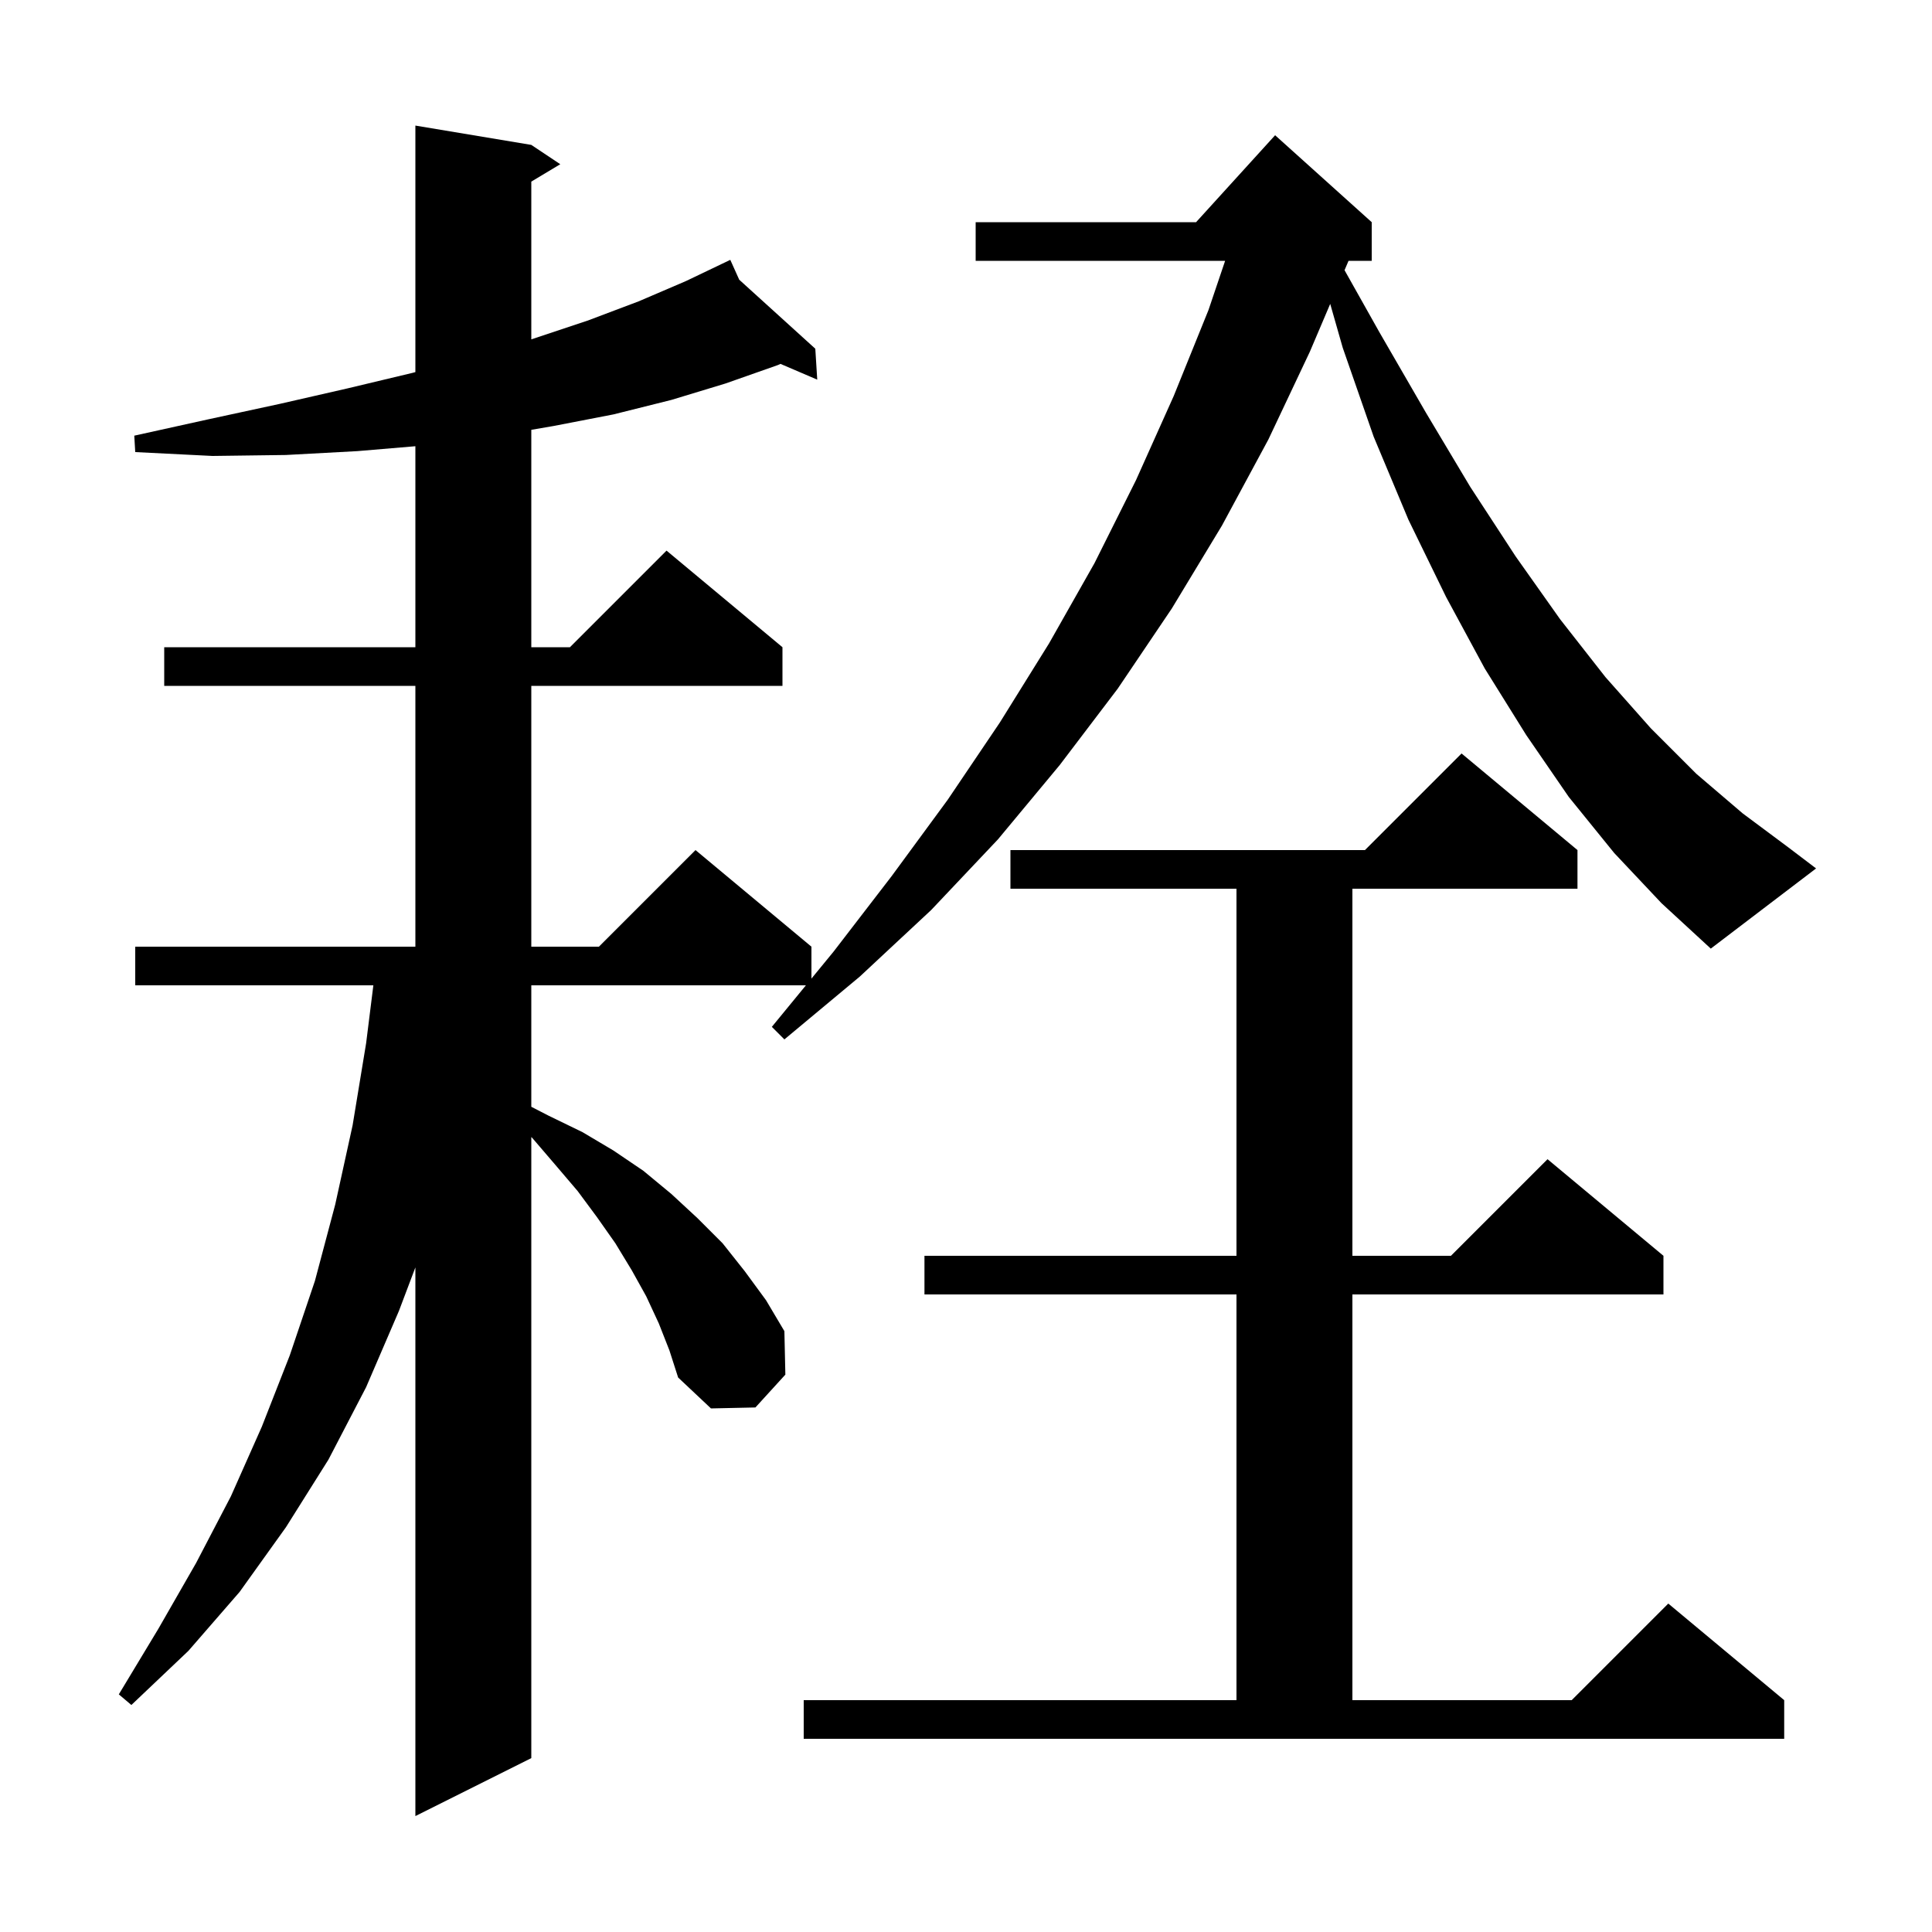 <svg xmlns="http://www.w3.org/2000/svg" xmlns:xlink="http://www.w3.org/1999/xlink" version="1.1" baseProfile="full" viewBox="0 0 200 200" width="200" height="200">
<g fill="black">
<path d="M 83.2 176.0 L 128.0 176.0 L 128.0 134.0 L 95.7 134.0 L 95.7 130.0 L 128.0 130.0 L 128.0 92.0 L 104.6 92.0 L 104.6 88.0 L 141.3 88.0 L 151.3 78.0 L 163.3 88.0 L 163.3 92.0 L 140.0 92.0 L 140.0 130.0 L 150.2 130.0 L 160.2 120.0 L 172.2 130.0 L 172.2 134.0 L 140.0 134.0 L 140.0 176.0 L 162.7 176.0 L 172.7 166.0 L 184.7 176.0 L 184.7 180.0 L 83.2 180.0 Z M 167.1 88.3 L 162.4 82.5 L 158.0 76.1 L 153.7 69.2 L 149.7 61.8 L 145.8 53.8 L 142.2 45.2 L 139.0 36.0 L 137.703 31.459 L 135.6 36.4 L 131.3 45.5 L 126.5 54.4 L 121.3 63.0 L 115.7 71.3 L 109.7 79.2 L 103.3 86.9 L 96.4 94.2 L 89.0 101.1 L 81.2 107.6 L 79.9 106.3 L 83.428 102.0 L 55.0 102.0 L 55.0 114.574 L 56.8 115.5 L 60.3 117.2 L 63.5 119.1 L 66.6 121.2 L 69.5 123.6 L 72.2 126.1 L 74.8 128.7 L 77.1 131.6 L 79.3 134.6 L 81.2 137.8 L 81.3 142.3 L 78.2 145.7 L 73.6 145.8 L 70.2 142.6 L 69.3 139.8 L 68.2 137.0 L 66.9 134.2 L 65.4 131.5 L 63.7 128.7 L 61.8 126.0 L 59.8 123.3 L 57.5 120.6 L 55.1 117.8 L 55.0 117.707 L 55.0 182.0 L 43.0 188.0 L 43.0 131.203 L 41.3 135.7 L 37.9 143.6 L 34.0 151.1 L 29.6 158.1 L 24.8 164.8 L 19.5 170.9 L 13.6 176.5 L 12.3 175.4 L 16.4 168.6 L 20.3 161.8 L 23.9 154.9 L 27.1 147.7 L 30.0 140.3 L 32.6 132.6 L 34.7 124.7 L 36.5 116.5 L 37.9 108.0 L 38.65 102.0 L 14.0 102.0 L 14.0 98.0 L 43.0 98.0 L 43.0 71.0 L 17.0 71.0 L 17.0 67.0 L 43.0 67.0 L 43.0 46.193 L 37.0 46.7 L 29.6 47.1 L 22.0 47.2 L 14.0 46.8 L 13.9 45.1 L 21.6 43.4 L 29.0 41.8 L 36.0 40.2 L 42.7 38.6 L 43.0 38.52 L 43.0 13.0 L 55.0 15.0 L 58.0 17.0 L 55.0 18.8 L 55.0 35.13 L 55.1 35.1 L 60.8 33.2 L 66.1 31.2 L 71.0 29.1 L 74.713 27.324 L 74.7 27.3 L 74.722 27.32 L 75.6 26.9 L 76.523 28.954 L 84.4 36.1 L 84.6 39.3 L 80.797 37.67 L 80.5 37.8 L 75.1 39.7 L 69.5 41.4 L 63.5 42.9 L 57.3 44.1 L 55.0 44.495 L 55.0 67.0 L 59.0 67.0 L 69.0 57.0 L 81.0 67.0 L 81.0 71.0 L 55.0 71.0 L 55.0 98.0 L 62.0 98.0 L 72.0 88.0 L 84.0 98.0 L 84.0 101.303 L 86.3 98.5 L 92.3 90.7 L 98.1 82.8 L 103.5 74.8 L 108.6 66.6 L 113.3 58.3 L 117.6 49.7 L 121.5 41.0 L 125.1 32.1 L 126.824 27.0 L 101.0 27.0 L 101.0 23.0 L 123.818 23.0 L 132.0 14.0 L 142.0 23.0 L 142.0 27.0 L 139.6 27.0 L 139.187 27.97 L 142.8 34.4 L 147.6 42.7 L 152.2 50.4 L 156.9 57.6 L 161.5 64.1 L 166.2 70.1 L 170.9 75.4 L 175.6 80.1 L 180.4 84.2 L 185.1 87.7 L 188.0 89.9 L 177.1 98.2 L 172.0 93.5 Z " />
</g>
</svg>
